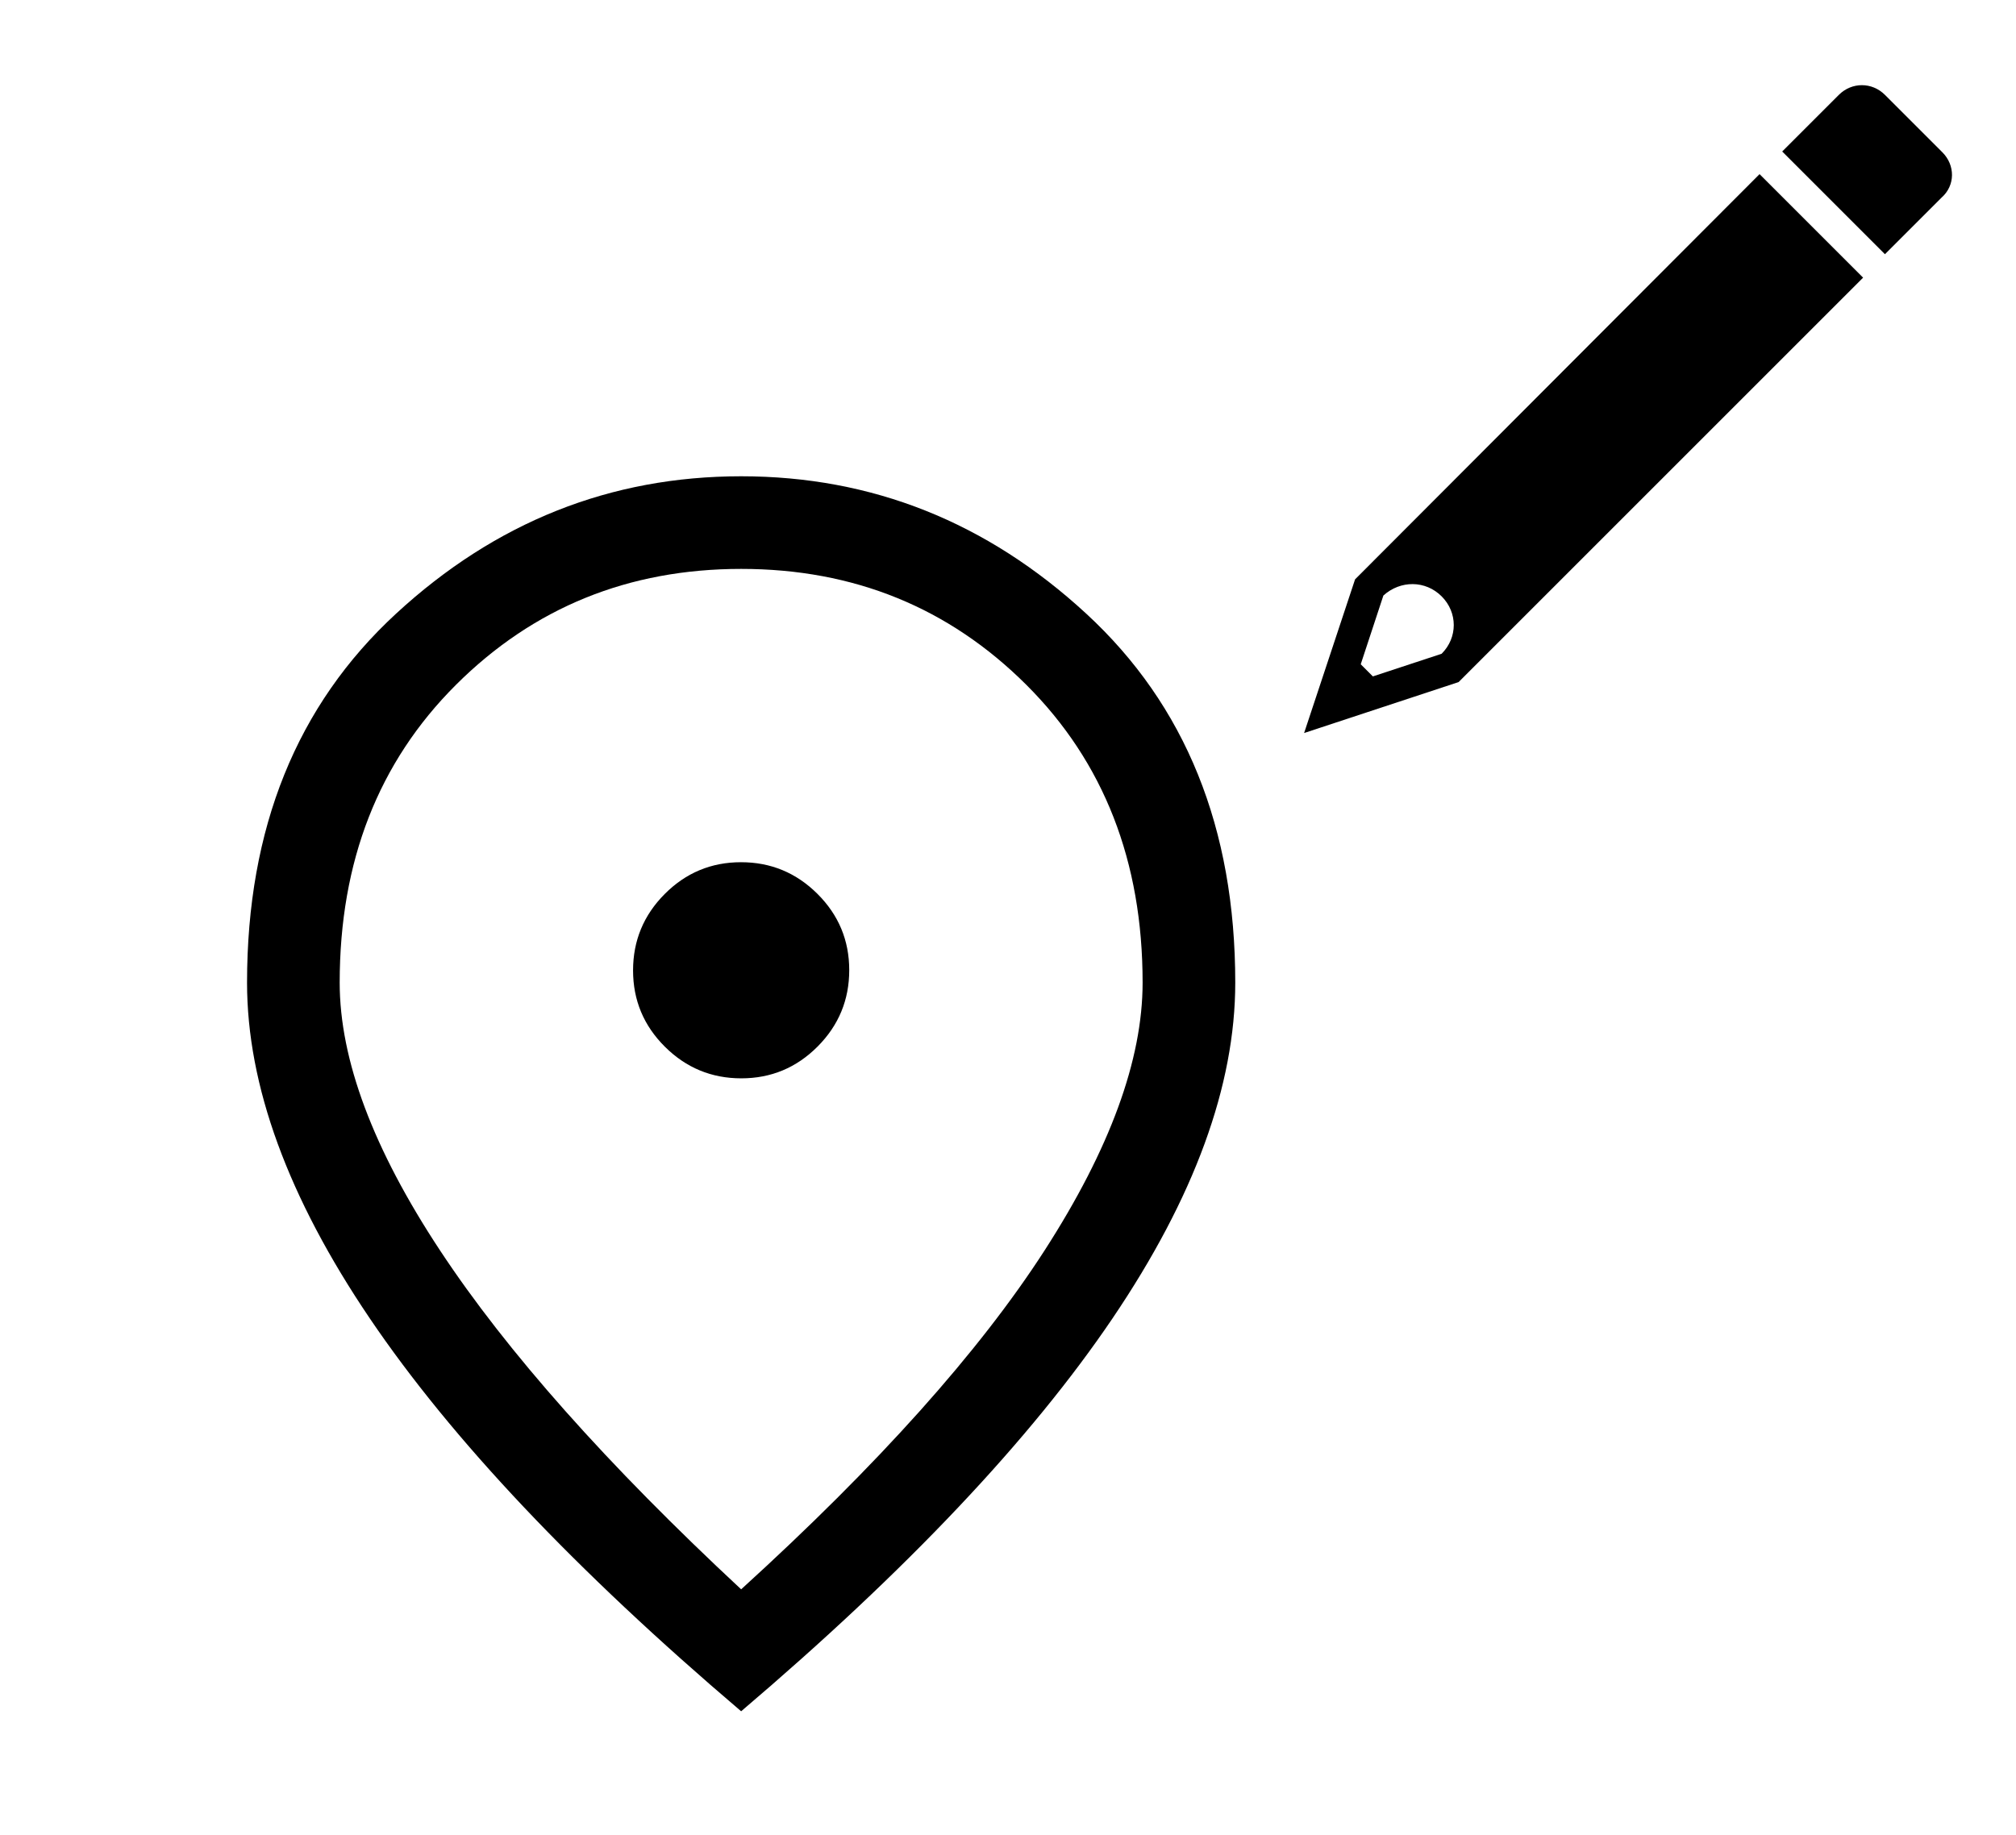 <svg width="1137" height="1035" xmlns="http://www.w3.org/2000/svg" xmlns:xlink="http://www.w3.org/1999/xlink" xml:space="preserve" overflow="hidden"><g transform="translate(-1002 -141)"><g><g><g><path d="M114.062 324.394C123.187 333.519 123.187 347.662 114.062 356.787L75.281 369.562 68.438 362.719 81.213 323.937C90.794 315.269 104.937 315.269 114.062 324.394ZM293.369 86.231 65.244 314.812 36.5 401.5 123.644 372.756 351.769 144.631" transform="matrix(1 0 0 1 1701 153)"/><path d="M396.481 73.912 364.087 41.519C356.787 34.219 345.381 34.219 338.081 41.519L306.144 73.456 364.087 131.4 396.025 99.463C403.781 92.619 403.781 81.213 396.481 73.912Z" transform="matrix(1 0 0 1 1701 153)"/></g></g></g><g><g><g><path d="M1420.08 749.292C1436.86 749.292 1451.2 743.315 1463.11 731.362 1475.01 719.41 1480.96 705.041 1480.96 688.256 1480.96 671.471 1474.98 657.128 1463.03 645.227 1451.08 633.326 1436.71 627.375 1419.92 627.375 1403.14 627.375 1388.8 633.352 1376.89 645.305 1364.99 657.257 1359.04 671.626 1359.04 688.411 1359.04 705.195 1365.02 719.538 1376.97 731.44 1388.92 743.341 1403.29 749.292 1420.08 749.292ZM1420 1037.54C1497.21 967.29 1554.25 903.574 1591.12 846.39 1627.98 789.205 1646.42 738.842 1646.42 695.3 1646.42 626.916 1624.56 570.923 1580.85 527.321 1537.14 483.718 1483.52 461.917 1420 461.917 1356.48 461.917 1302.86 483.718 1259.15 527.321 1215.44 570.923 1193.58 626.916 1193.58 695.3 1193.58 738.842 1212.45 789.205 1250.19 846.39 1287.92 903.574 1344.53 967.29 1420 1037.54ZM1420 1106.33C1326.53 1026.8 1256.72 952.922 1210.56 884.706 1164.41 816.491 1141.33 753.356 1141.33 695.3 1141.33 608.217 1169.35 538.84 1225.37 487.171 1281.39 435.501 1346.27 409.667 1420 409.667 1493.73 409.667 1558.61 435.501 1614.63 487.171 1670.65 538.84 1698.67 608.217 1698.67 695.3 1698.67 753.356 1675.59 816.491 1629.44 884.706 1583.28 952.922 1513.47 1026.8 1420 1106.33Z"/></g></g></g></g></svg>